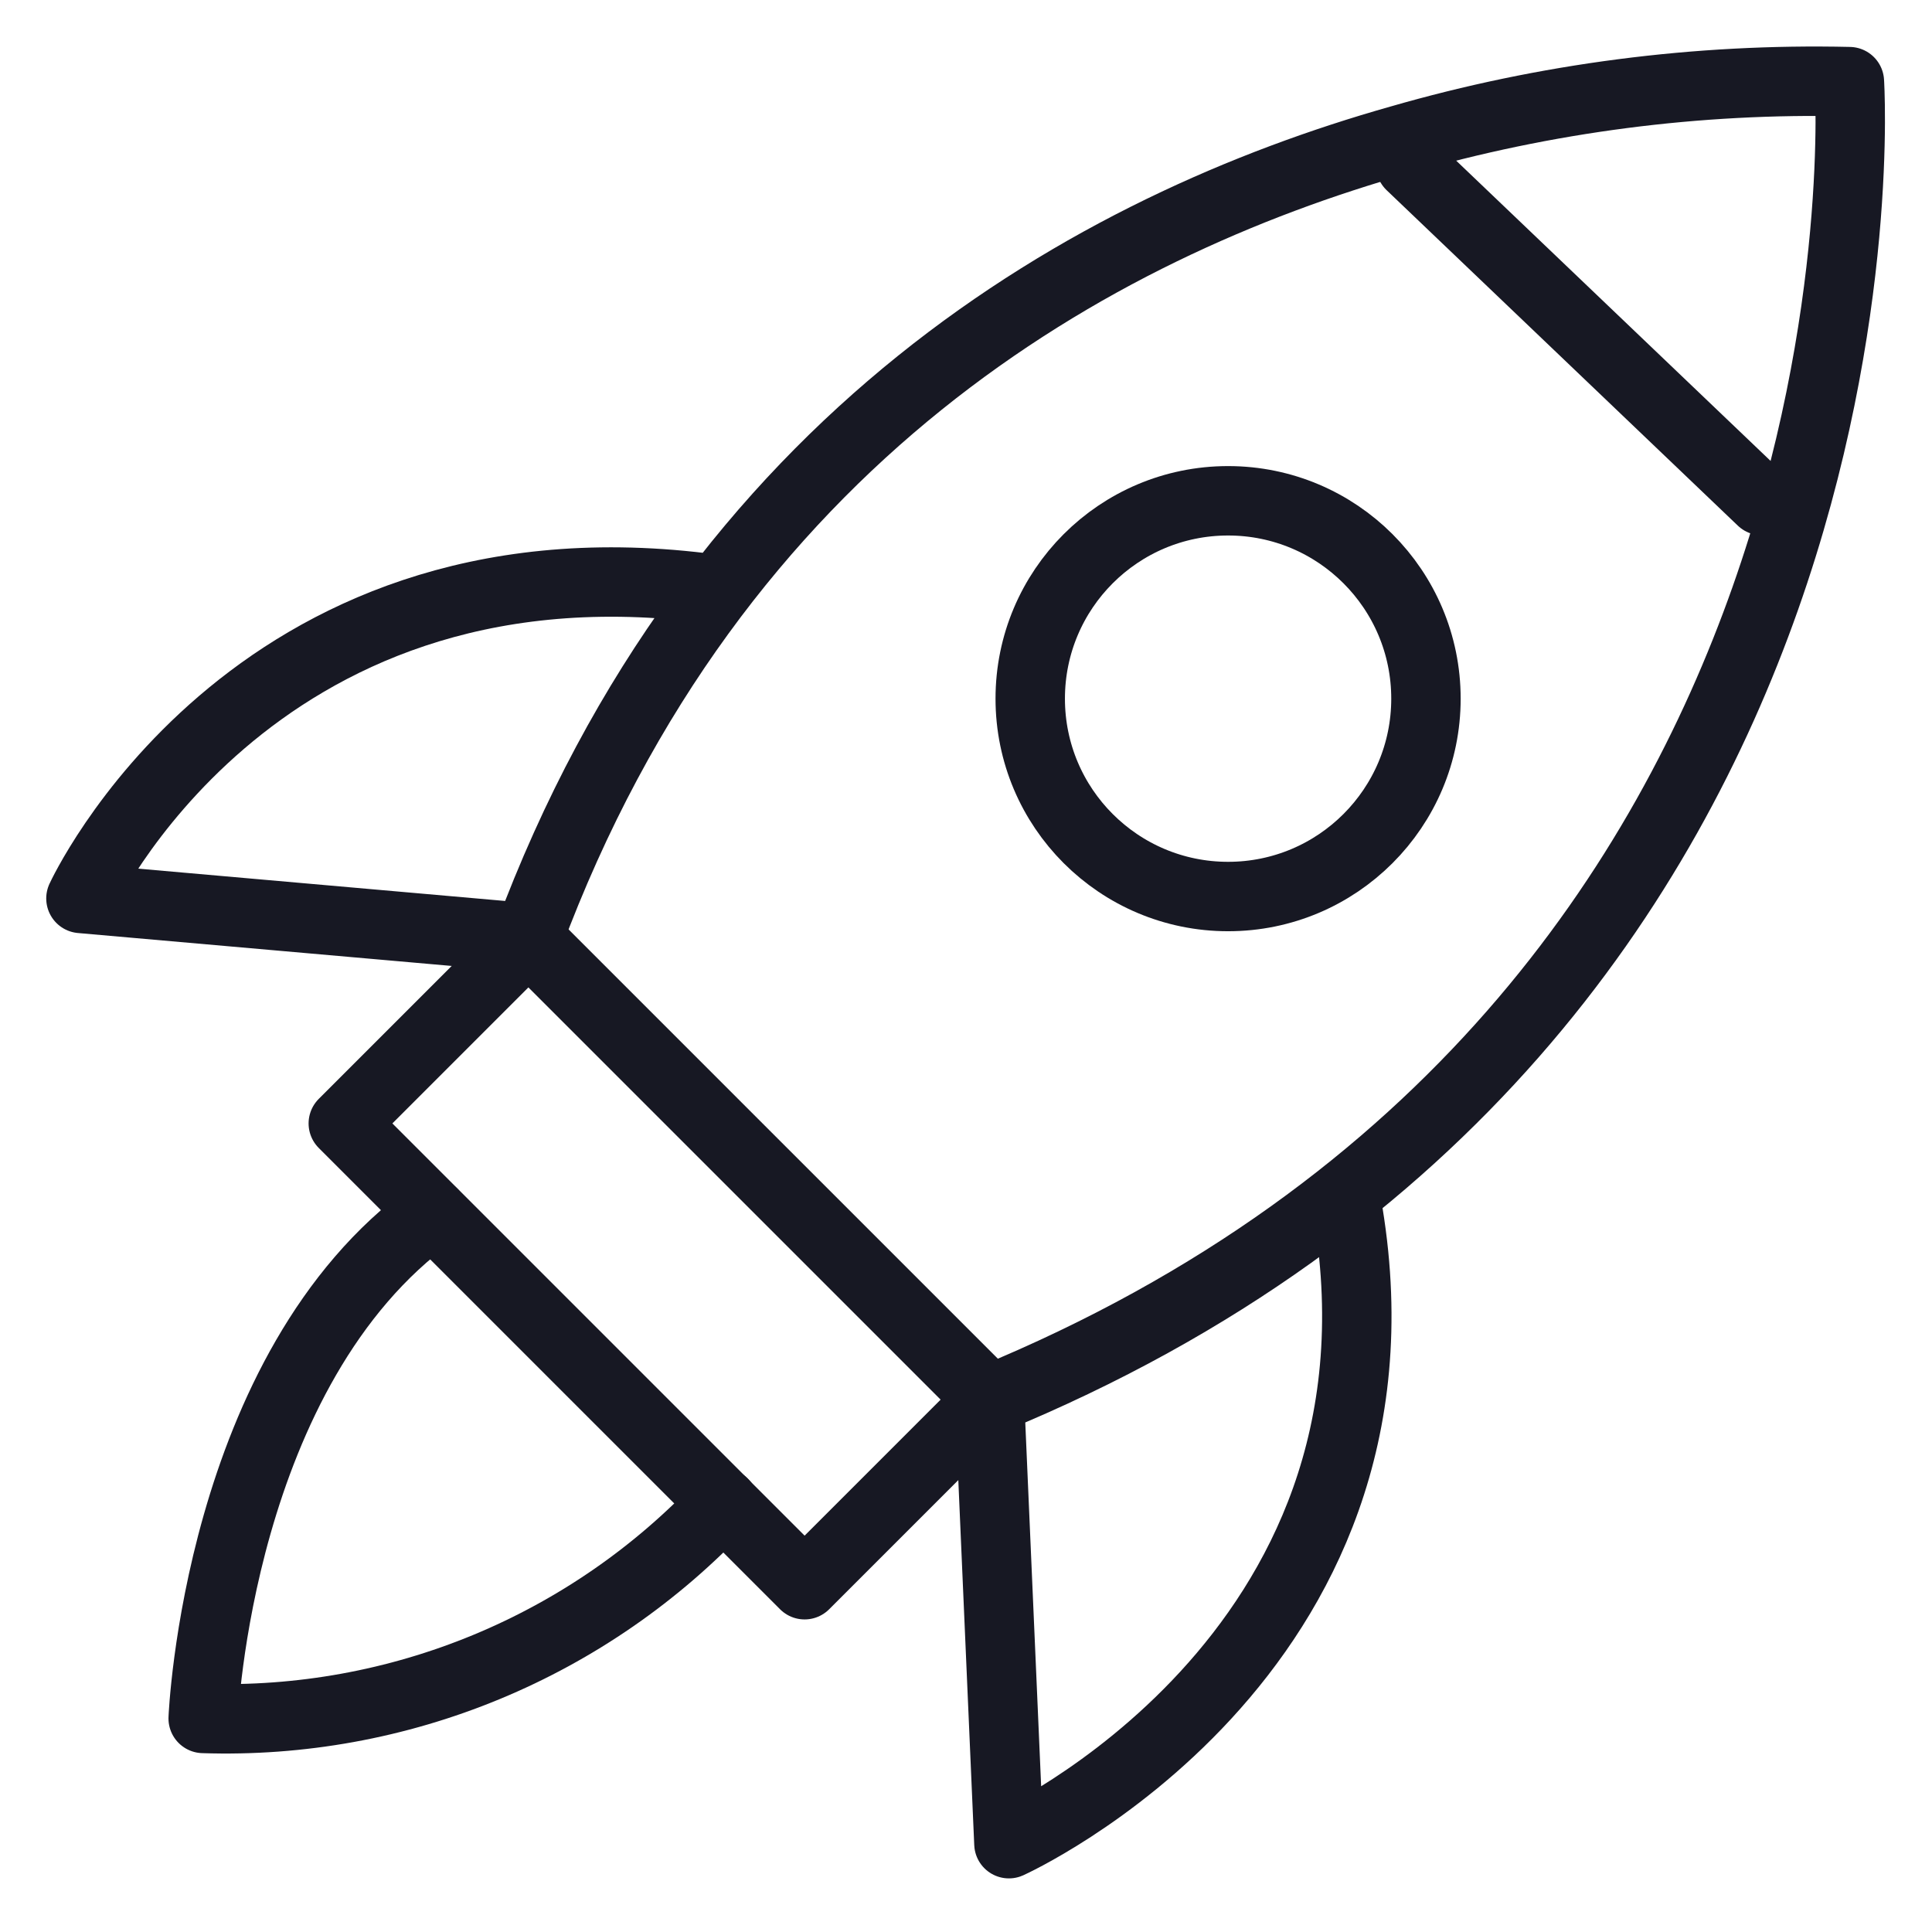 <svg width="167" height="167" viewBox="0 0 167 167" fill="none" xmlns="http://www.w3.org/2000/svg">
<path d="M85.549 120.983L45.674 81.108L29.674 97.108L69.549 136.982L85.549 120.983Z" stroke="#171823" stroke-width="6" stroke-linecap="round" stroke-linejoin="round"/>
<path d="M152.292 43.269L121.933 14.273" stroke="#171823" stroke-width="6" stroke-linecap="round" stroke-linejoin="round"/>
<path d="M37.41 104.871C18.797 118.274 17.563 148.541 17.563 148.541C25.95 148.819 34.3 147.303 42.054 144.093C49.808 140.883 56.786 136.053 62.522 129.928" stroke="#171823" stroke-width="6" stroke-linecap="round" stroke-linejoin="round"/>
<path d="M116.539 104.871C122.817 143.294 87.21 159.366 87.21 159.366L85.535 120.999C165.216 88.283 159.859 7.056 159.859 7.056C146.723 6.753 133.617 8.454 120.994 12.1C94.648 19.556 61.804 37.636 45.658 81.066L6.996 77.66C6.996 77.66 21.503 46.031 60.718 50.799" stroke="#171823" stroke-width="6" stroke-linecap="round" stroke-linejoin="round"/>
<path d="M106.155 77.495C115.601 77.495 123.258 69.837 123.258 60.391C123.258 50.945 115.601 43.288 106.155 43.288C96.709 43.288 89.052 50.945 89.052 60.391C89.052 69.837 96.709 77.495 106.155 77.495Z" stroke="#171823" stroke-width="6" stroke-linecap="round" stroke-linejoin="round"/>
</svg>
